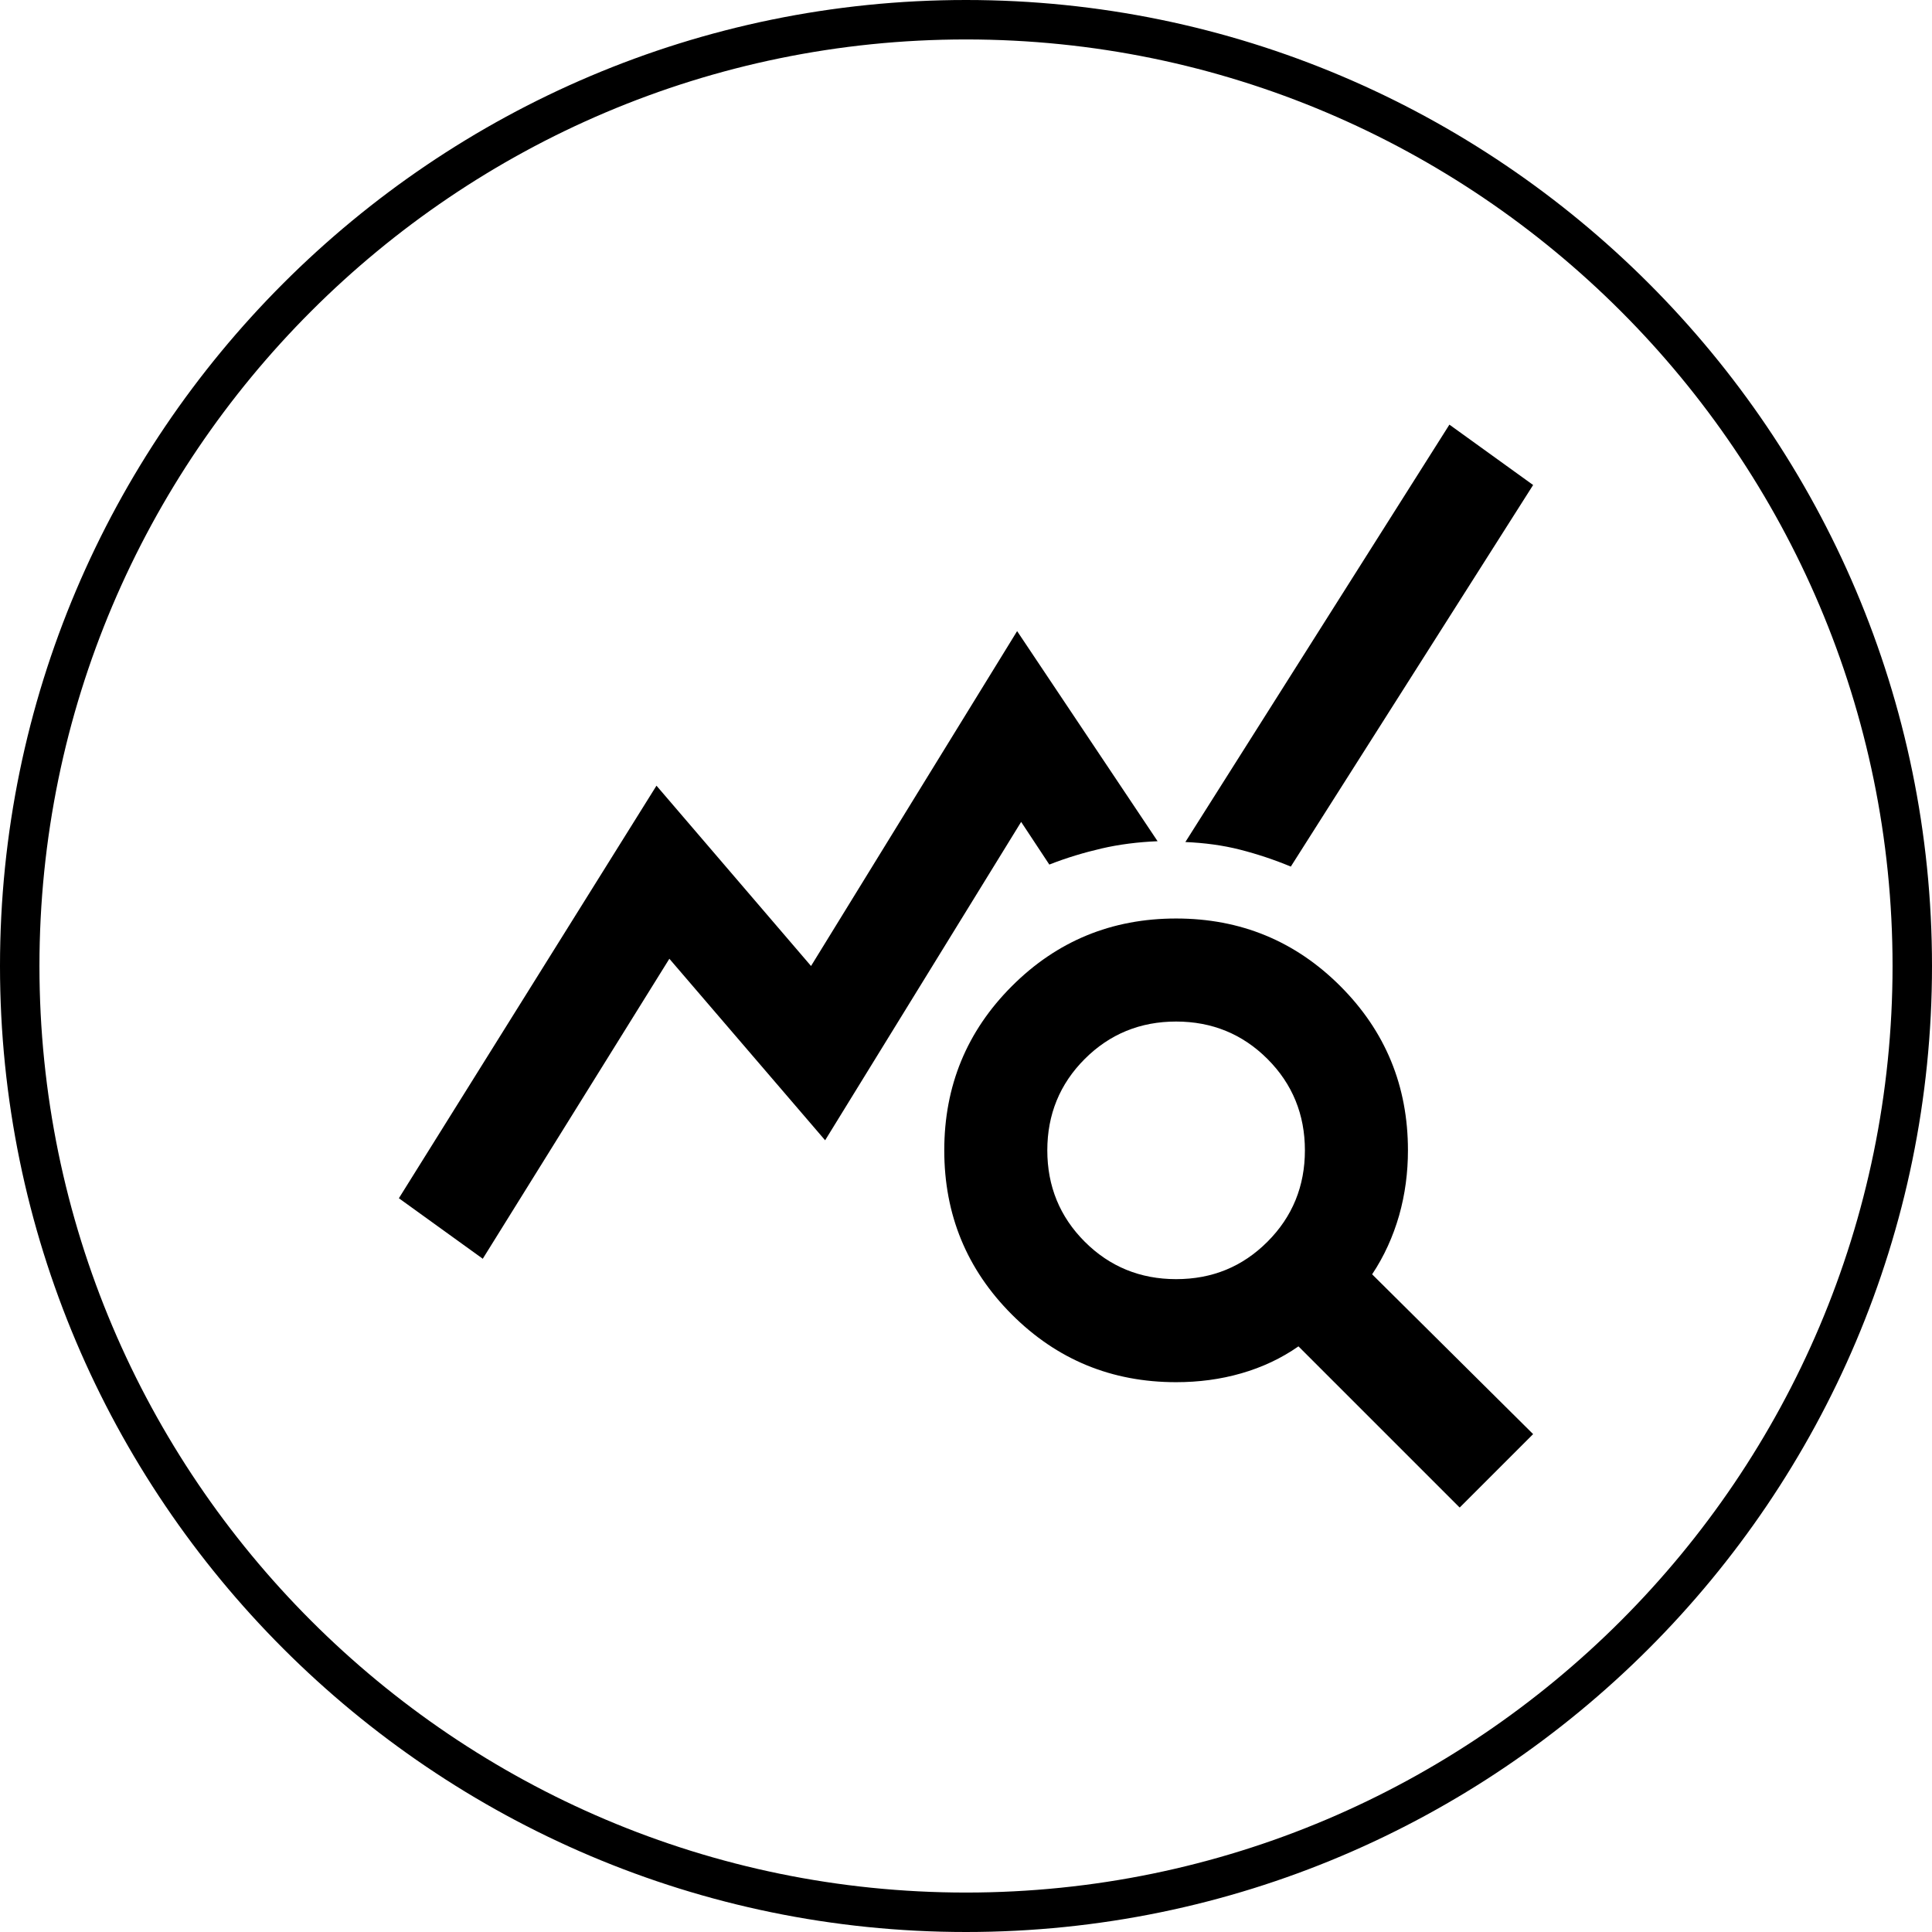 <?xml version="1.0" encoding="UTF-8"?>
<svg id="Layer_1" data-name="Layer 1" xmlns="http://www.w3.org/2000/svg" viewBox="0 0 48 48">
  <defs>
    <style>
      .cls-1 {
        fill: #000;
        stroke-width: 0px;
      }
    </style>
  </defs>
  <path class="cls-1" d="M24,48C10.77,48,0,37.23,0,24S10.77,0,24,0s24,10.77,24,24-10.77,24-24,24ZM24,.98C11.31.98.98,11.31.98,24s10.33,23.02,23.02,23.02,23.02-10.33,23.02-23.02S36.69.98,24,.98Z"/>
  <path class="cls-1" d="M11.99,31.27l-2.08-1.5,6.4-10.25,3.84,4.48,5.12-8.32,3.49,5.22c-.49.02-.96.08-1.39.18s-.87.23-1.3.4l-.7-1.06-4.87,7.91-3.87-4.51-4.64,7.46ZM36.26,37.45l-4-4c-.43.3-.9.52-1.42.67s-1.06.22-1.62.22c-1.6,0-2.96-.56-4.08-1.68s-1.68-2.48-1.68-4.08.56-2.96,1.68-4.08,2.48-1.68,4.08-1.68,2.96.56,4.08,1.68,1.68,2.48,1.68,4.08c0,.55-.07,1.09-.22,1.62-.15.52-.37,1.01-.67,1.46l4,3.97-1.82,1.82ZM29.22,31.78c.9,0,1.65-.31,2.27-.93.62-.62.93-1.38.93-2.27s-.31-1.65-.93-2.27-1.38-.93-2.27-.93-1.65.31-2.27.93-.93,1.38-.93,2.27.31,1.65.93,2.27c.62.62,1.38.93,2.27.93ZM32.07,21.53c-.41-.17-.83-.31-1.26-.42s-.89-.17-1.36-.19l6.56-10.37,2.08,1.5-6.02,9.48Z"/>
</svg>